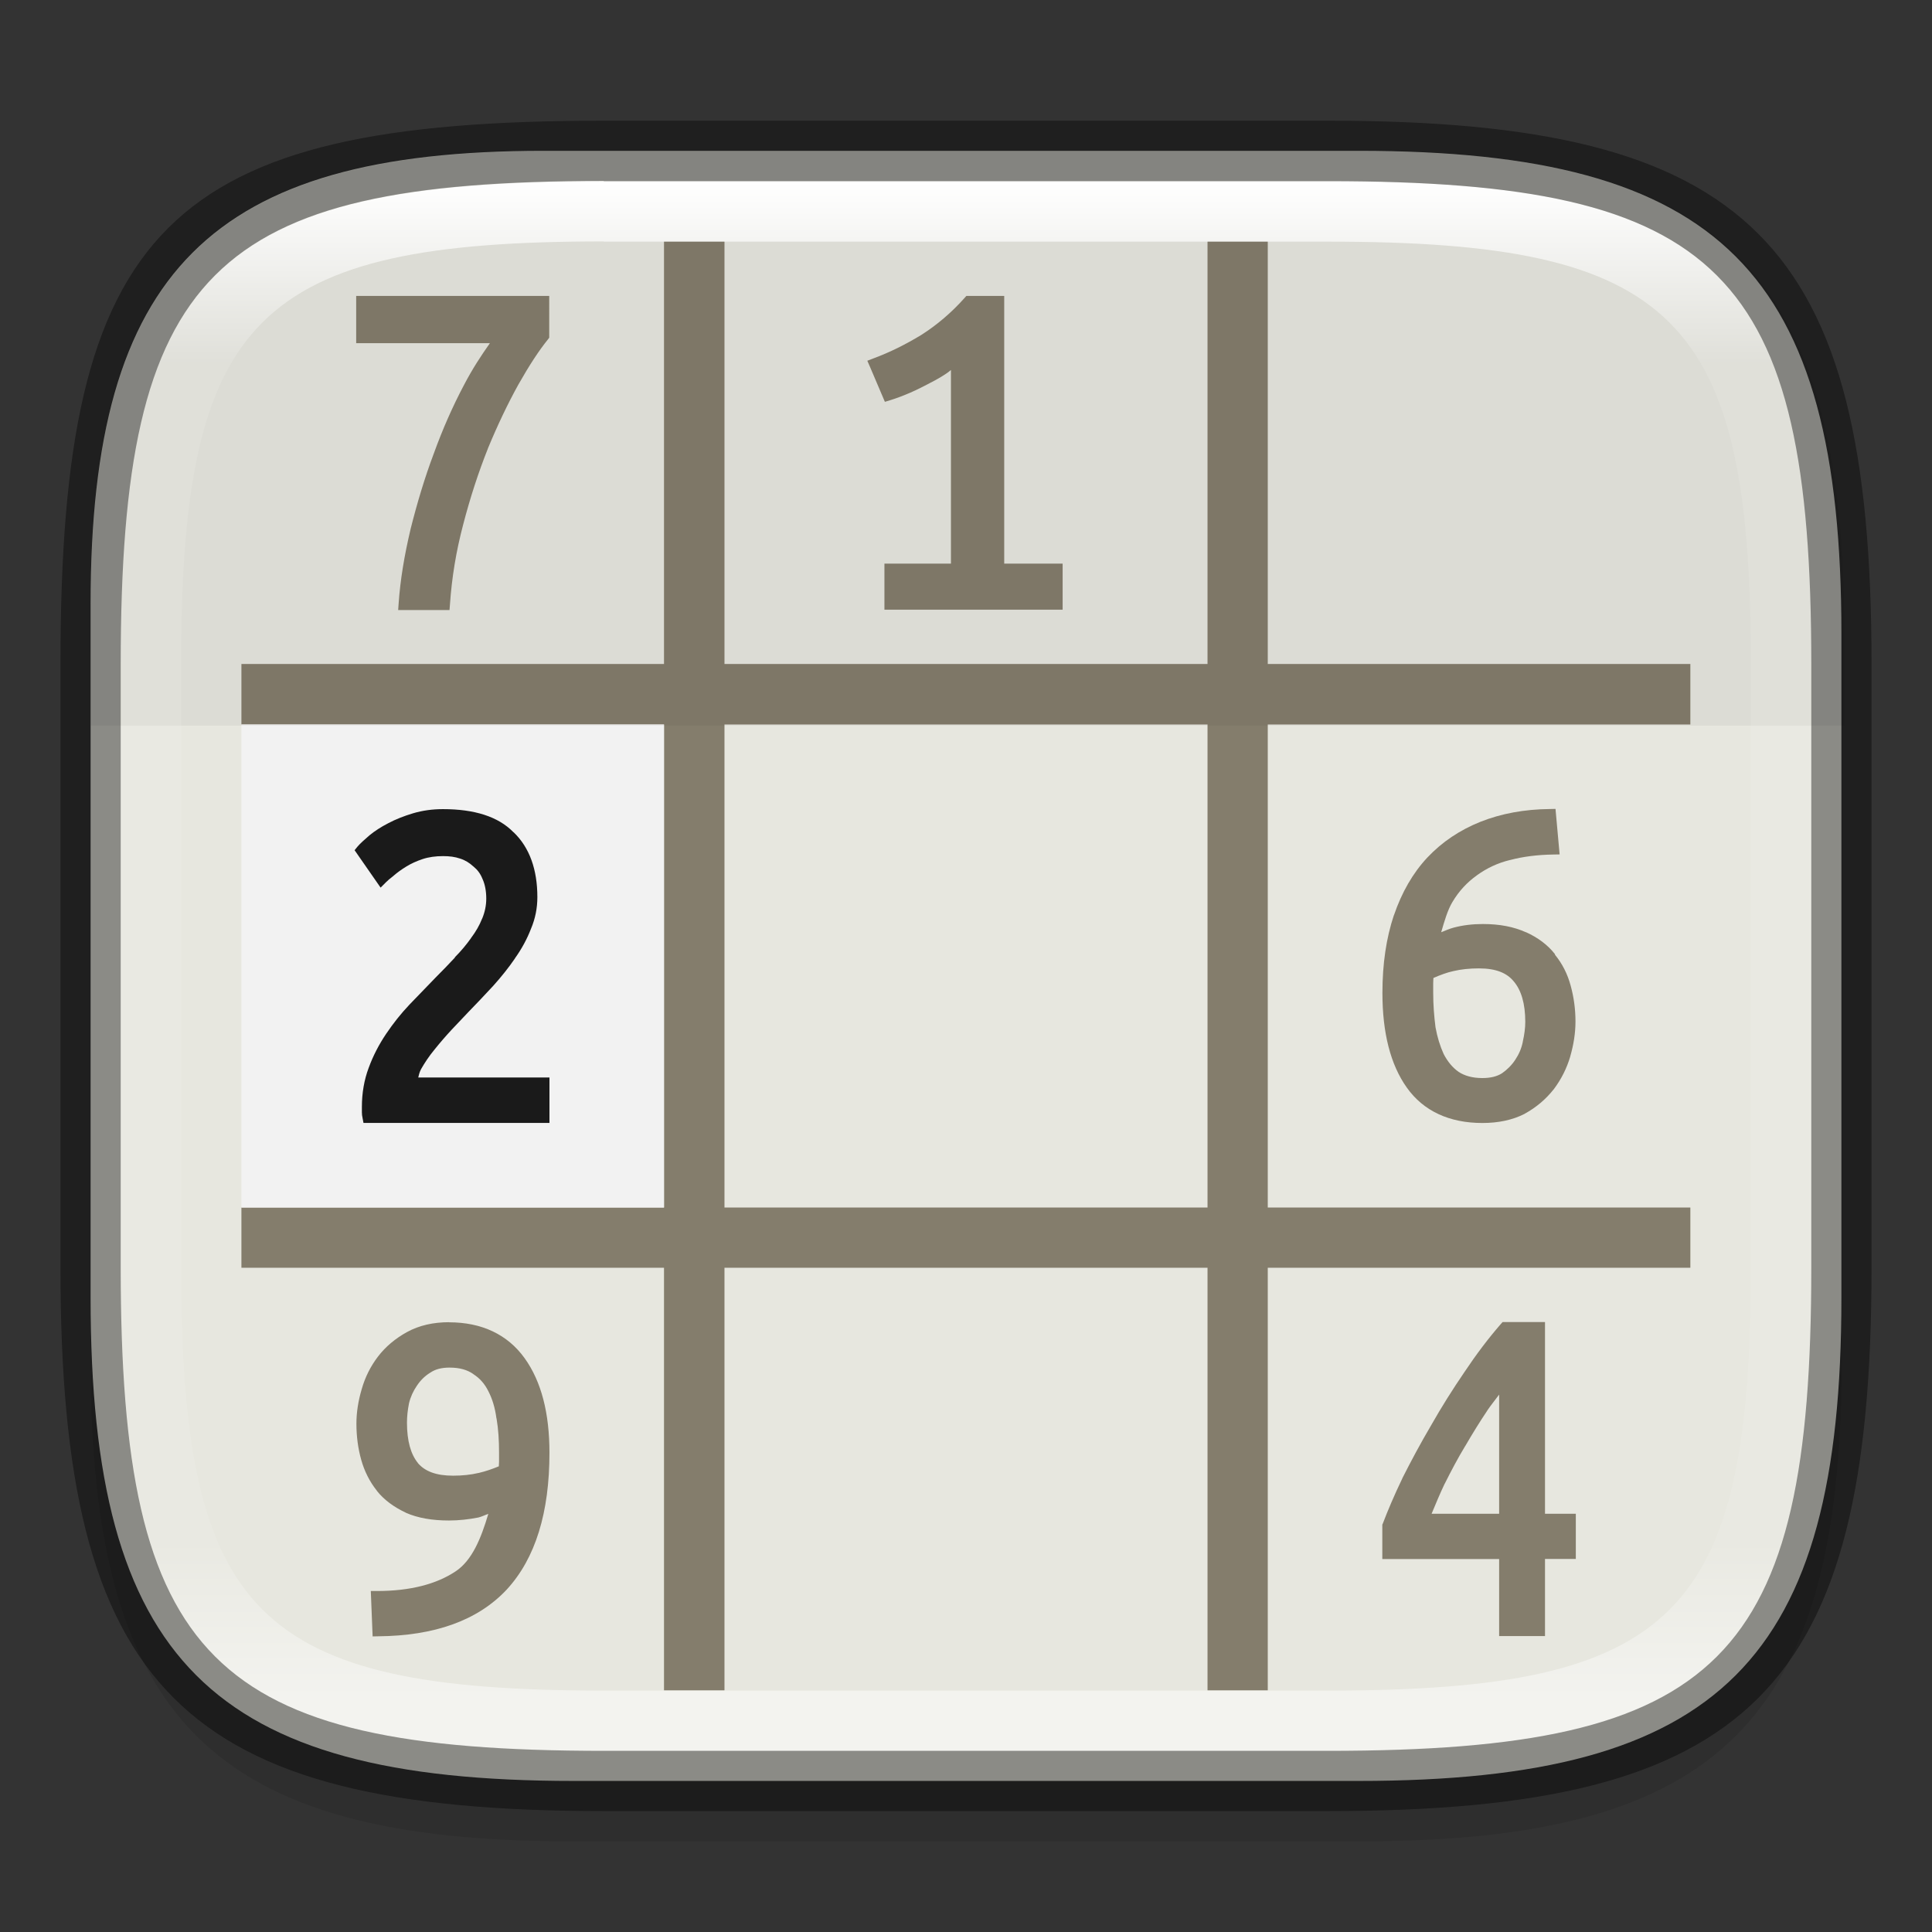 <?xml version="1.0" encoding="UTF-8" standalone="no"?>
<!-- Created with Inkscape (http://www.inkscape.org/) -->

<svg
   width="32"
   height="32"
   viewBox="0 0 8.467 8.467"
   version="1.1"
   id="svg2719"
   inkscape:version="1.1.2 (0a00cf5339, 2022-02-04)"
   sodipodi:docname="sudoku.svg"
   xmlns:inkscape="http://www.inkscape.org/namespaces/inkscape"
   xmlns:sodipodi="http://sodipodi.sourceforge.net/DTD/sodipodi-0.dtd"
   xmlns:xlink="http://www.w3.org/1999/xlink"
   xmlns="http://www.w3.org/2000/svg"
   xmlns:svg="http://www.w3.org/2000/svg">
  <rect x="0" y="0" width="8.467" height="8.467" fill="#333333" stroke="none"/>
  <sodipodi:namedview
     id="namedview2721"
     pagecolor="#ffffff"
     bordercolor="#666666"
     borderopacity="1.0"
     inkscape:pageshadow="2"
     inkscape:pageopacity="0.0"
     inkscape:pagecheckerboard="0"
     inkscape:document-units="px"
     showgrid="false"
     units="px"
     inkscape:zoom="18.075417"
     inkscape:cx="4.2322675"
     inkscape:cy="19.197344"
     inkscape:window-width="1920"
     inkscape:window-height="1010"
     inkscape:window-x="0"
     inkscape:window-y="0"
     inkscape:window-maximized="1"
     inkscape:current-layer="svg2719" />
  <defs
     id="defs2716">
    <linearGradient
       inkscape:collect="always"
       id="linearGradient1871">
      <stop
         style="stop-color:#ffffff;stop-opacity:1;"
         offset="0"
         id="stop1867" />
      <stop
         style="stop-color:#ffffff;stop-opacity:0.1"
         offset="0.12"
         id="stop2515" />
      <stop
         style="stop-color:#ffffff;stop-opacity:0.102"
         offset="0.9"
         id="stop2581" />
      <stop
         style="stop-color:#ffffff;stop-opacity:0.502"
         offset="1"
         id="stop1869" />
    </linearGradient>
    <linearGradient
       inkscape:collect="always"
       xlink:href="#linearGradient1871"
       id="linearGradient16320"
       x1="10"
       y1="4"
       x2="10"
       y2="29.1"
       gradientUnits="userSpaceOnUse"
       gradientTransform="matrix(0.265,0,0,0.265,0,-0.265)" />
  </defs>
  <path
     id="rect18683"
     style="opacity:0.1;fill:#000000;stroke-width:0.265;stroke-linejoin:round"
     d="m 2.381,0.926 c -1.455,0 -1.984,0.529 -1.984,1.984 v 3.043 c 0,1.587 0.529,2.117 2.117,2.117 h 3.44 c 1.587,0 2.117,-0.529 2.117,-2.117 V 3.043 c 0,-1.587 -0.529,-2.117 -2.117,-2.117 z"
     sodipodi:nodetypes="sssssssss" />
  <path
     id="rect6397"
     style="fill:#e7e7df;fill-opacity:1;stroke-width:0.255;stroke-linejoin:round"
     d="M 0.397,2.646 C 0.397,1.191 0.926,0.661 2.381,0.661 h 3.572 c 1.587,-1e-8 2.117,0.529 2.117,2.117 l 10e-8,2.91 c 0,1.587 -0.529,2.117 -2.117,2.117 H 2.514 c -1.588,0 -2.117,-0.529 -2.117,-2.117 z"
     sodipodi:nodetypes="ccccccccc" />
  <path
     id="rect26"
     d="M 2.91,1.058 V 2.91 H 1.058 V 3.175 H 2.91 V 5.292 H 1.058 V 5.556 H 2.91 V 7.408 H 3.175 V 5.556 H 5.292 V 7.408 H 5.556 V 5.556 H 7.408 V 5.292 H 5.556 V 3.175 H 7.408 V 2.91 H 5.556 V 1.058 H 5.292 V 2.91 H 3.175 V 1.058 Z M 1.561,1.297 v 0.207 h 0.586 c -0.038,0.054 -0.076,0.111 -0.115,0.186 -0.048,0.091 -0.092,0.19 -0.131,0.298 -0.04,0.106 -0.073,0.217 -0.102,0.332 v 5.16e-4 c -0.027,0.114 -0.045,0.222 -0.052,0.325 l -0.002,0.028 h 0.028 0.197 l 0.002,-0.025 c 0.008,-0.117 0.027,-0.233 0.058,-0.35 0.031,-0.119 0.067,-0.229 0.108,-0.332 v -5.159e-4 c 0.043,-0.104 0.088,-0.198 0.134,-0.281 0.047,-0.083 0.09,-0.149 0.129,-0.197 l 0.006,-0.008 V 1.297 Z m 2.674,0 -0.008,0.009 C 4.169,1.371 4.106,1.424 4.039,1.467 3.97,1.509 3.9,1.544 3.827,1.571 l -0.026,0.01 0.011,0.025 0.066,0.155 0.023,-0.007 c 0.029,-0.009 0.058,-0.02 0.088,-0.033 0.03,-0.013 0.057,-0.027 0.084,-0.041 l 5.291e-4,-5.159e-4 c 0.028,-0.014 0.054,-0.029 0.076,-0.044 0.007,-0.005 0.012,-0.009 0.018,-0.014 V 2.47 H 3.876 V 2.672 H 4.657 V 2.47 H 4.401 V 1.297 Z M 3.175,3.175 H 5.292 V 5.292 H 3.175 Z m 3.642,0.37 -0.024,5.291e-4 c -0.113,0.001 -0.214,0.02 -0.305,0.056 -0.09,0.036 -0.168,0.088 -0.233,0.157 C 6.192,3.826 6.143,3.911 6.109,4.011 h -5.292e-4 v 5.292e-4 c -0.033,0.099 -0.05,0.212 -0.05,0.34 0,0.174 0.035,0.314 0.107,0.415 0.073,0.103 0.187,0.155 0.331,0.155 0.07,0 0.132,-0.013 0.185,-0.04 l 5.292e-4,-5.292e-4 c 0.051,-0.028 0.093,-0.064 0.127,-0.107 h 5.291e-4 v -5.291e-4 c 0.033,-0.044 0.057,-0.092 0.072,-0.143 v -5.291e-4 c 0.015,-0.052 0.023,-0.103 0.023,-0.153 0,-0.054 -0.007,-0.106 -0.021,-0.157 -0.014,-0.052 -0.037,-0.097 -0.069,-0.136 L 6.815,4.182 C 6.783,4.141 6.74,4.109 6.687,4.085 v 5.292e-4 c -0.053,-0.024 -0.115,-0.036 -0.188,-0.036 -0.045,0 -0.088,0.005 -0.129,0.016 -0.019,0.005 -0.036,0.013 -0.054,0.02 0.014,-0.048 0.028,-0.097 0.049,-0.132 0.029,-0.049 0.065,-0.087 0.107,-0.117 l 5.291e-4,-5.291e-4 c 0.043,-0.031 0.091,-0.054 0.145,-0.067 h 5.291e-4 c 0.057,-0.015 0.12,-0.023 0.189,-0.024 l 0.028,-5.291e-4 z m -0.335,0.699 c 0.074,0 0.122,0.02 0.152,0.057 h 5.292e-4 v 5.292e-4 c 0.032,0.038 0.05,0.096 0.05,0.177 0,0.027 -0.004,0.056 -0.011,0.087 v 5.292e-4 5.291e-4 c -0.006,0.029 -0.017,0.054 -0.033,0.078 -0.015,0.023 -0.035,0.043 -0.058,0.059 -0.022,0.014 -0.05,0.021 -0.086,0.021 -0.044,0 -0.078,-0.01 -0.104,-0.027 -0.027,-0.019 -0.048,-0.045 -0.065,-0.077 V 4.62 l -5.298e-4,-5.291e-4 c -0.016,-0.035 -0.028,-0.074 -0.036,-0.118 v -5.291e-4 c -0.006,-0.047 -0.01,-0.097 -0.01,-0.15 v -0.042 c 0,-0.008 6.085e-4,-0.015 0.001,-0.023 0.03,-0.013 0.059,-0.024 0.087,-0.03 0.034,-0.008 0.071,-0.012 0.113,-0.012 z m 0.103,1.55 -0.008,0.009 C 6.523,5.865 6.47,5.935 6.418,6.013 6.366,6.089 6.317,6.167 6.271,6.248 6.225,6.326 6.184,6.403 6.146,6.478 v 5.292e-4 c -0.036,0.075 -0.064,0.141 -0.086,0.199 l -0.002,0.004 v 0.005 0.146 H 6.57 V 7.17 H 6.771 V 6.832 H 6.906 V 6.634 H 6.771 V 5.794 Z m -4.616,5.292e-4 c -0.07,0 -0.132,0.014 -0.185,0.043 -0.051,0.028 -0.094,0.064 -0.127,0.107 -0.033,0.043 -0.057,0.091 -0.072,0.144 -0.015,0.051 -0.023,0.101 -0.023,0.151 0,0.055 0.007,0.108 0.021,0.158 0.014,0.05 0.037,0.096 0.069,0.136 v 5.292e-4 c 0.032,0.04 0.075,0.071 0.126,0.095 v 5.291e-4 h 5.16e-4 c 0.052,0.023 0.115,0.034 0.189,0.034 0.044,0 0.087,-0.005 0.128,-0.013 h 5.159e-4 c 0.016,-0.004 0.029,-0.011 0.044,-0.016 -0.032,0.108 -0.071,0.203 -0.142,0.251 -0.085,0.057 -0.2,0.087 -0.346,0.087 h -0.027 l 0.008,0.199 0.025,-5.292e-4 C 1.904,7.169 2.094,7.102 2.221,6.966 2.347,6.829 2.408,6.628 2.408,6.367 c 0,-0.173 -0.035,-0.312 -0.109,-0.415 C 2.224,5.848 2.111,5.795 1.968,5.795 Z m 0.002,0.199 c 0.044,0 0.077,0.01 0.103,0.028 l 5.159e-4,5.291e-4 5.16e-4,5.292e-4 c 0.028,0.018 0.049,0.042 0.065,0.074 l 5.159e-4,5.291e-4 v 5.294e-4 c 0.017,0.033 0.029,0.072 0.035,0.118 v 5.292e-4 h 5.159e-4 c 0.008,0.047 0.011,0.097 0.011,0.15 v 0.04 c 0,0.006 -6.667e-4,0.013 -0.001,0.02 -0.029,0.012 -0.058,0.022 -0.088,0.029 h -5.159e-4 c -0.034,0.008 -0.071,0.012 -0.112,0.012 -0.074,0 -0.123,-0.019 -0.154,-0.055 v -5.291e-4 c -0.031,-0.038 -0.048,-0.096 -0.048,-0.177 0,-0.027 0.003,-0.055 0.009,-0.085 0.007,-0.029 0.019,-0.054 0.034,-0.076 V 6.073 h 5.159e-4 c 0.015,-0.023 0.034,-0.042 0.058,-0.057 h 5.159e-4 l 5.16e-4,-5.292e-4 c 0.022,-0.015 0.049,-0.022 0.085,-0.022 z M 6.57,6.11 V 6.634 H 6.274 c 0.018,-0.043 0.036,-0.087 0.057,-0.131 l 5.292e-4,-5.291e-4 c 0.028,-0.056 0.057,-0.111 0.089,-0.164 l 5.291e-4,-5.291e-4 c 0.032,-0.055 0.064,-0.107 0.097,-0.156 v -5.292e-4 c 0.018,-0.026 0.036,-0.048 0.053,-0.071 z"
     style="fill:#847d6c;fill-opacity:1;stroke-width:0.265" />
  <rect
     style="opacity:1;fill:#f2f2f2;fill-opacity:1;stroke-width:0.529;stroke-linecap:round;stroke-linejoin:round"
     id="rect1114"
     width="1.852"
     height="2.117"
     x="1.058"
     y="3.175" />
  <path
     id="path1050"
     style="color:#000000;fill:#1a1a1a;stroke-width:0.053;-inkscape-stroke:none"
     d="m 1.941,3.546 c -0.046,0 -0.089,0.006 -0.13,0.018 -0.04,0.012 -0.076,0.026 -0.11,0.044 -0.031,0.016 -0.059,0.034 -0.082,0.053 -0.022,0.019 -0.04,0.035 -0.052,0.049 l -0.013,0.016 0.114,0.164 0.023,-0.023 c 0.007,-0.007 0.018,-0.017 0.034,-0.029 l 5.16e-4,-5.292e-4 5.159e-4,-5.292e-4 c 0.015,-0.013 0.033,-0.026 0.054,-0.039 0.021,-0.013 0.045,-0.024 0.072,-0.033 0.027,-0.009 0.057,-0.013 0.09,-0.013 0.028,0 0.052,0.003 0.075,0.011 0.022,0.007 0.041,0.019 0.057,0.034 l 0.001,5.291e-4 5.159e-4,5.292e-4 c 0.017,0.014 0.03,0.031 0.039,0.054 l 5.159e-4,5.292e-4 v 5.291e-4 c 0.01,0.022 0.016,0.051 0.016,0.085 0,0.03 -0.006,0.059 -0.018,0.088 h -5.159e-4 v 5.292e-4 c -0.011,0.028 -0.027,0.056 -0.048,0.084 l -5.159e-4,5.292e-4 v 5.292e-4 c -0.02,0.028 -0.043,0.056 -0.071,0.084 H 1.994 v 5.292e-4 c -0.027,0.029 -0.056,0.059 -0.086,0.089 -0.037,0.038 -0.074,0.077 -0.113,0.117 -0.038,0.04 -0.072,0.083 -0.103,0.129 -0.031,0.046 -0.057,0.096 -0.076,0.148 -0.02,0.053 -0.03,0.111 -0.03,0.172 v 0.023 c 0,0.009 8.996e-4,0.017 0.003,0.026 l 0.004,0.021 H 2.408 V 4.722 H 1.833 c 0.003,-0.011 0.004,-0.02 0.012,-0.036 0.016,-0.028 0.035,-0.057 0.059,-0.086 0.024,-0.03 0.05,-0.06 0.076,-0.088 0.027,-0.029 0.051,-0.054 0.071,-0.075 0.037,-0.038 0.074,-0.077 0.11,-0.116 0.036,-0.04 0.068,-0.08 0.096,-0.121 v -5.292e-4 c 0.03,-0.042 0.053,-0.085 0.07,-0.129 0.019,-0.045 0.028,-0.091 0.028,-0.139 0,-0.12 -0.034,-0.217 -0.104,-0.284 0,0 -5.16e-4,0 -5.16e-4,0 C 2.183,3.578 2.078,3.546 1.941,3.546 Z" />
  <path
     id="rect1620"
     style="opacity:0.05;fill:#000000;fill-opacity:1;stroke-width:2;stroke-linecap:round;stroke-linejoin:round"
     d="M 9 2.5 C 3.5 2.5 1.5 4.5 1.5 10 L 1.5 12 L 30.5 12 L 30.5 10.5 C 30.5 4.5 28.5 2.5 22.5 2.5 L 9 2.5 z "
     transform="scale(0.265)" />
  <path
     id="rect13250"
     style="fill:url(#linearGradient16320);fill-opacity:1;stroke-width:0.265;stroke-linejoin:round;opacity:1"
     d="m 2.646,0.794 c -1.72,0 -2.117,0.397 -2.117,2.117 v 2.646 c 0,1.72 0.397,2.117 2.117,2.117 h 3.175 c 1.72,0 2.117,-0.397 2.117,-2.117 V 2.91 C 7.937,1.191 7.541,0.794 5.821,0.794 Z m 0,0.265 h 3.175 c 1.521,0 1.852,0.331 1.852,1.852 v 2.646 c 0,1.521 -0.331,1.852 -1.852,1.852 h -3.175 c -1.521,0 -1.852,-0.331 -1.852,-1.852 V 2.91 c 0,-1.521 0.331,-1.852 1.852,-1.852 z"
     sodipodi:nodetypes="ssssssssssssssssss" />
  <path
     id="rect2545"
     style="opacity:0.4;fill:#000000;stroke-width:0.388;stroke-linejoin:round"
     d="m 2.646,0.529 c -1.918,0 -2.381,0.463 -2.381,2.381 V 5.556 c 0,1.852 0.529,2.381 2.381,2.381 h 3.175 c 1.852,0 2.381,-0.529 2.381,-2.381 V 2.91 c 0,-1.852 -0.529,-2.381 -2.381,-2.381 z m 0,0.265 h 3.175 c 1.72,0 2.117,0.397 2.117,2.117 V 5.556 c 0,1.72 -0.397,2.117 -2.117,2.117 h -3.175 c -1.72,0 -2.117,-0.397 -2.117,-2.117 V 2.91 c 0,-1.72 0.397,-2.117 2.117,-2.117 z"
     sodipodi:nodetypes="ssssssssssssssssss" />
</svg>
